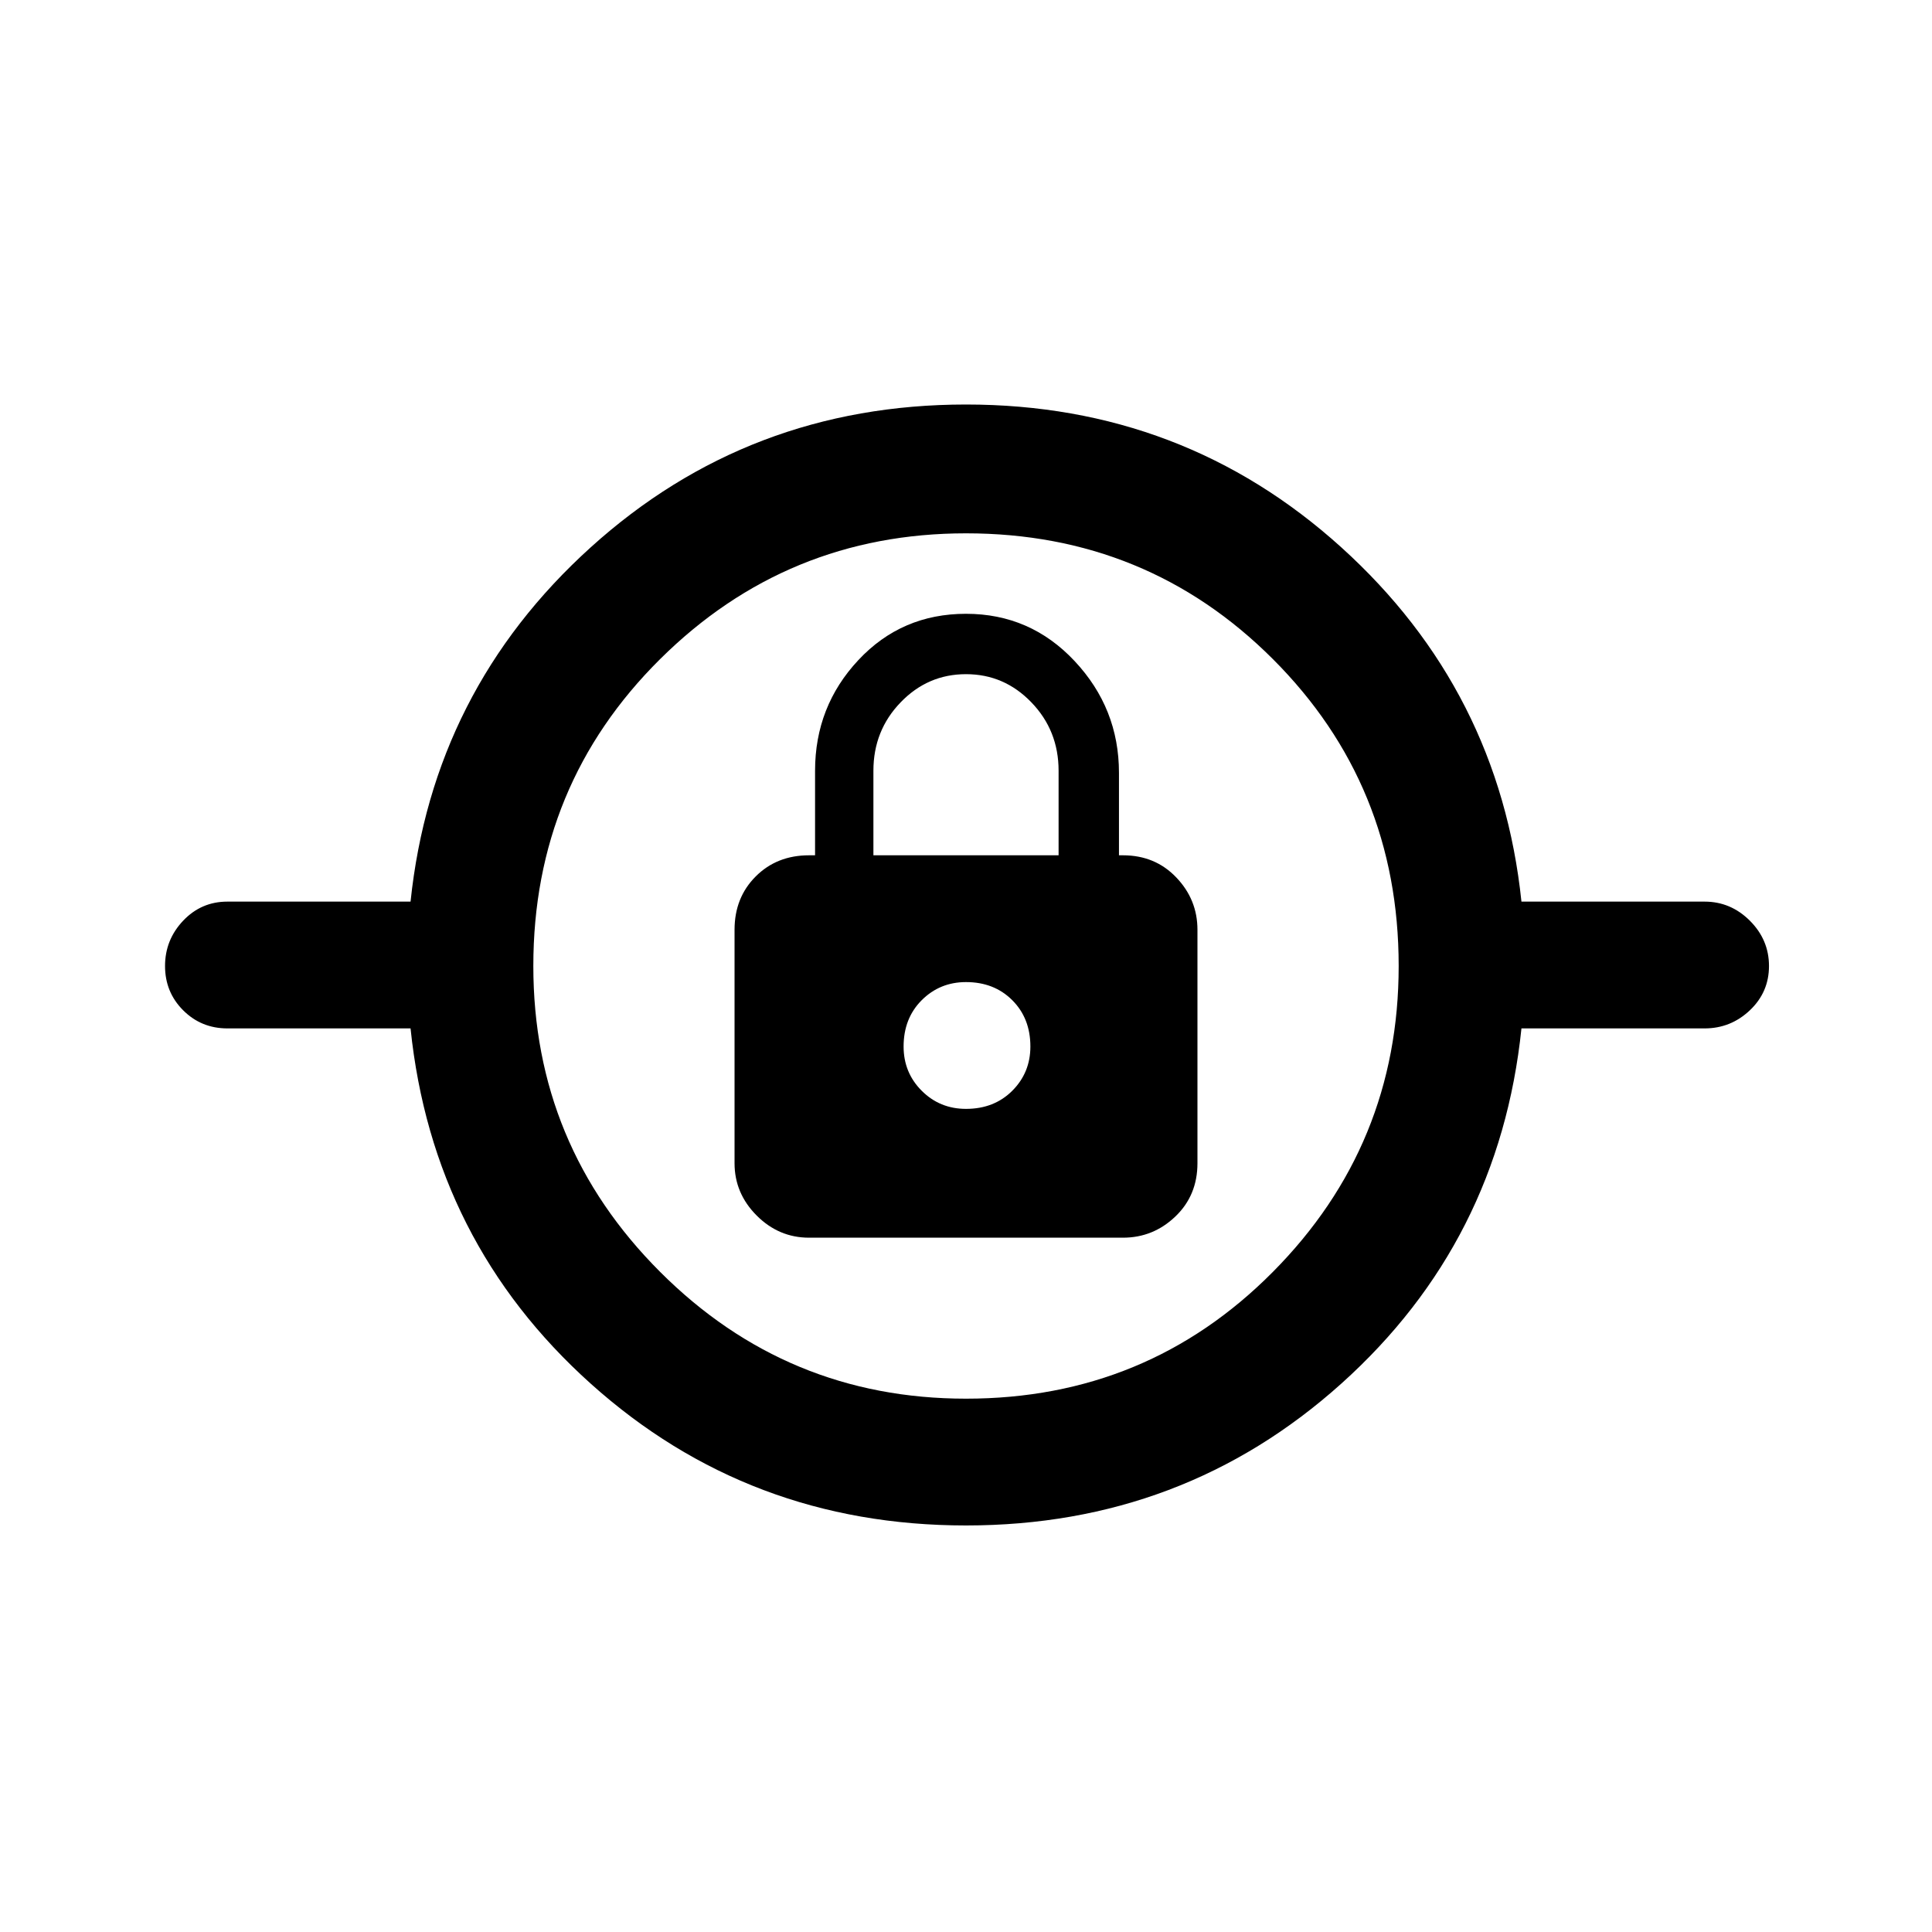 <svg xmlns="http://www.w3.org/2000/svg" height="40" width="40"><path d="M20 31.583q-4.5 0-7.771-2.937-3.271-2.938-3.729-7.354H4.708q-.541 0-.916-.375T3.417 20q0-.542.375-.938.375-.395.916-.395H8.5q.458-4.375 3.729-7.334Q15.5 8.375 20 8.375t7.771 2.958q3.271 2.959 3.729 7.334h3.792q.541 0 .937.395.396.396.396.938 0 .542-.396.917t-.937.375H31.5q-.458 4.416-3.729 7.354Q24.5 31.583 20 31.583Zm0-2.625q3.75 0 6.354-2.625T28.958 20q0-3.75-2.604-6.354T20 11.042q-3.708 0-6.333 2.604T11.042 20q0 3.708 2.625 6.333T20 28.958Zm-3.25-3.333h6.5q.625 0 1.083-.437.459-.438.459-1.105V19.25q0-.625-.438-1.083-.437-.459-1.104-.459h-.083V16q0-1.333-.917-2.312-.917-.98-2.25-.98t-2.229.959q-.896.958-.896 2.291v1.75h-.125q-.667 0-1.104.438-.438.437-.438 1.104v4.833q0 .625.459 1.084.458.458 1.083.458ZM20 22.958q-.542 0-.917-.375t-.375-.916q0-.584.375-.959t.917-.375q.583 0 .958.375t.375.959q0 .541-.375.916t-.958.375Zm-1.917-5.25v-1.75q0-.833.563-1.416.562-.584 1.354-.584t1.354.584q.563.583.563 1.416v1.75ZM20 21.667Z"/></svg>